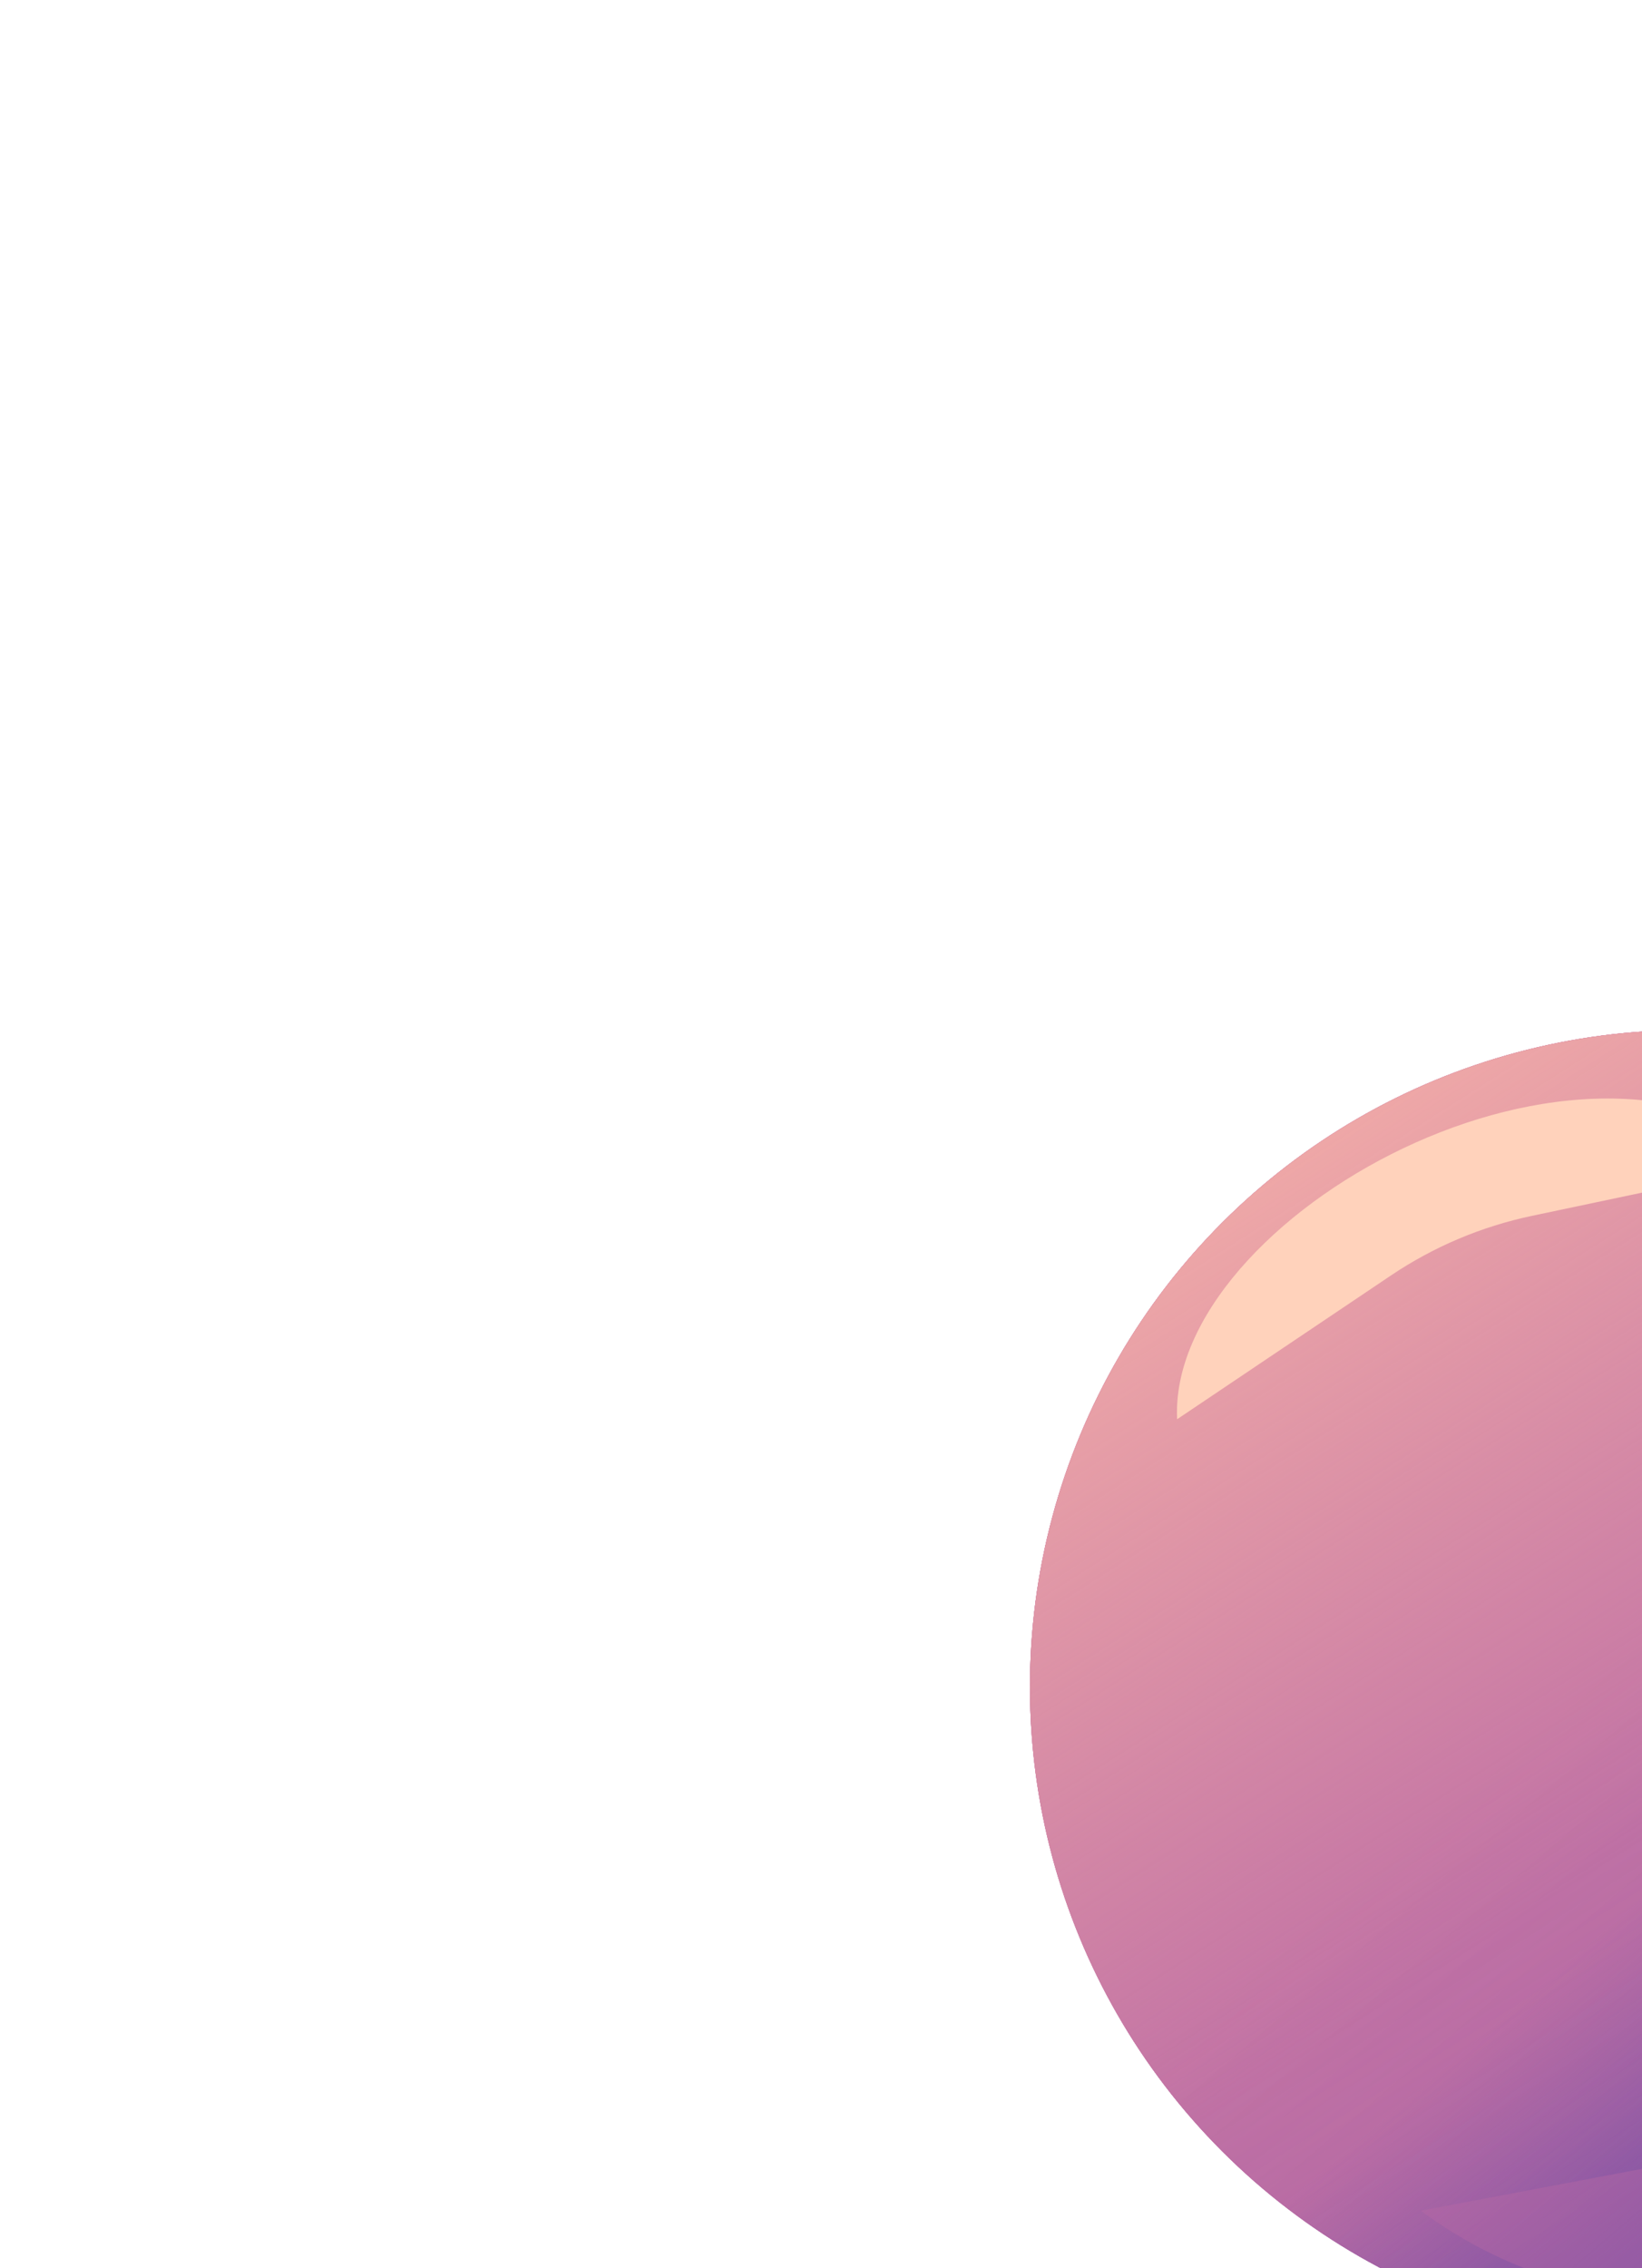 <svg width="320" height="442" viewBox="0 0 320 442" fill="none" xmlns="http://www.w3.org/2000/svg">
<g filter="url(#filter0_f_2967_542)">
<circle cx="128" cy="128" r="128" transform="matrix(-0.966 -0.259 -0.259 0.966 485.535 238.258)" fill="#B968A4"/>
<circle cx="128" cy="128" r="128" transform="matrix(-0.966 -0.259 -0.259 0.966 485.535 238.258)" fill="url(#paint0_linear_2967_542)"/>
<circle cx="128" cy="128" r="128" transform="matrix(-0.966 -0.259 -0.259 0.966 485.535 238.258)" fill="url(#paint1_linear_2967_542)"/>
</g>
<g filter="url(#filter1_f_2967_542)">
<circle cx="128" cy="128" r="128" transform="matrix(-0.966 -0.259 -0.259 0.966 485.535 238.258)" fill="#B968A4"/>
<circle cx="128" cy="128" r="128" transform="matrix(-0.966 -0.259 -0.259 0.966 485.535 238.258)" fill="url(#paint2_linear_2967_542)"/>
<circle cx="128" cy="128" r="128" transform="matrix(-0.966 -0.259 -0.259 0.966 485.535 238.258)" fill="url(#paint3_linear_2967_542)"/>
</g>
<circle cx="128" cy="128" r="128" transform="matrix(-0.966 -0.259 -0.259 0.966 485.535 238.258)" fill="#B968A4"/>
<circle cx="128" cy="128" r="128" transform="matrix(-0.966 -0.259 -0.259 0.966 485.535 238.258)" fill="url(#paint4_linear_2967_542)"/>
<circle cx="128" cy="128" r="128" transform="matrix(-0.966 -0.259 -0.259 0.966 485.535 238.258)" fill="url(#paint5_linear_2967_542)"/>
<g filter="url(#filter2_f_2967_542)">
<path d="M348.974 226.313C309.048 191.803 227.52 237.251 229.403 276.578L271.099 248.542C279.413 242.951 288.727 239.015 298.53 236.948L348.974 226.313Z" fill="#FFD2BB"/>
</g>
<g style="mix-blend-mode:multiply" opacity="0.4" filter="url(#filter3_f_2967_542)">
<path d="M276.888 430.817C340.378 477.852 438.228 421.767 438.346 349.847L381.25 400.024C370.757 409.246 357.981 415.48 344.255 418.076L276.888 430.817Z" fill="#B968A4"/>
</g>
<defs>
<filter id="filter0_f_2967_542" x="140.736" y="140.736" width="376.063" height="376.063" filterUnits="userSpaceOnUse" color-interpolation-filters="sRGB">
<feFlood flood-opacity="0" result="BackgroundImageFix"/>
<feBlend mode="normal" in="SourceGraphic" in2="BackgroundImageFix" result="shape"/>
<feGaussianBlur stdDeviation="30" result="effect1_foregroundBlur_2967_542"/>
</filter>
<filter id="filter1_f_2967_542" x="0.736" y="0.736" width="656.063" height="656.063" filterUnits="userSpaceOnUse" color-interpolation-filters="sRGB">
<feFlood flood-opacity="0" result="BackgroundImageFix"/>
<feBlend mode="normal" in="SourceGraphic" in2="BackgroundImageFix" result="shape"/>
<feGaussianBlur stdDeviation="100" result="effect1_foregroundBlur_2967_542"/>
</filter>
<filter id="filter2_f_2967_542" x="188.371" y="173.078" width="201.603" height="144.5" filterUnits="userSpaceOnUse" color-interpolation-filters="sRGB">
<feFlood flood-opacity="0" result="BackgroundImageFix"/>
<feBlend mode="normal" in="SourceGraphic" in2="BackgroundImageFix" result="shape"/>
<feGaussianBlur stdDeviation="20.5" result="effect1_foregroundBlur_2967_542"/>
</filter>
<filter id="filter3_f_2967_542" x="226.888" y="299.847" width="261.458" height="198.284" filterUnits="userSpaceOnUse" color-interpolation-filters="sRGB">
<feFlood flood-opacity="0" result="BackgroundImageFix"/>
<feBlend mode="normal" in="SourceGraphic" in2="BackgroundImageFix" result="shape"/>
<feGaussianBlur stdDeviation="25" result="effect1_foregroundBlur_2967_542"/>
</filter>
<linearGradient id="paint0_linear_2967_542" x1="5" y1="242" x2="256" y2="69.5" gradientUnits="userSpaceOnUse">
<stop offset="0.14" stop-color="#5343A5"/>
<stop offset="0.461" stop-color="#5343A5" stop-opacity="0.05"/>
<stop offset="0.588" stop-color="#5343A5" stop-opacity="0"/>
</linearGradient>
<linearGradient id="paint1_linear_2967_542" x1="355" y1="-45" x2="85.5" y2="202" gradientUnits="userSpaceOnUse">
<stop offset="0.3" stop-color="#FCB8A8"/>
<stop offset="0.833" stop-color="#FCB8A8" stop-opacity="0.12"/>
<stop offset="1" stop-color="#FCB8A8" stop-opacity="0"/>
</linearGradient>
<linearGradient id="paint2_linear_2967_542" x1="5" y1="242" x2="256" y2="69.5" gradientUnits="userSpaceOnUse">
<stop offset="0.14" stop-color="#5343A5"/>
<stop offset="0.461" stop-color="#5343A5" stop-opacity="0.05"/>
<stop offset="0.588" stop-color="#5343A5" stop-opacity="0"/>
</linearGradient>
<linearGradient id="paint3_linear_2967_542" x1="355" y1="-45" x2="85.5" y2="202" gradientUnits="userSpaceOnUse">
<stop offset="0.3" stop-color="#FCB8A8"/>
<stop offset="0.833" stop-color="#FCB8A8" stop-opacity="0.12"/>
<stop offset="1" stop-color="#FCB8A8" stop-opacity="0"/>
</linearGradient>
<linearGradient id="paint4_linear_2967_542" x1="5" y1="242" x2="256" y2="69.5" gradientUnits="userSpaceOnUse">
<stop offset="0.14" stop-color="#5343A5"/>
<stop offset="0.461" stop-color="#5343A5" stop-opacity="0.05"/>
<stop offset="0.588" stop-color="#5343A5" stop-opacity="0"/>
</linearGradient>
<linearGradient id="paint5_linear_2967_542" x1="355" y1="-45" x2="85.5" y2="202" gradientUnits="userSpaceOnUse">
<stop offset="0.3" stop-color="#FCB8A8"/>
<stop offset="0.833" stop-color="#FCB8A8" stop-opacity="0.12"/>
<stop offset="1" stop-color="#FCB8A8" stop-opacity="0"/>
</linearGradient>
</defs>
</svg>
